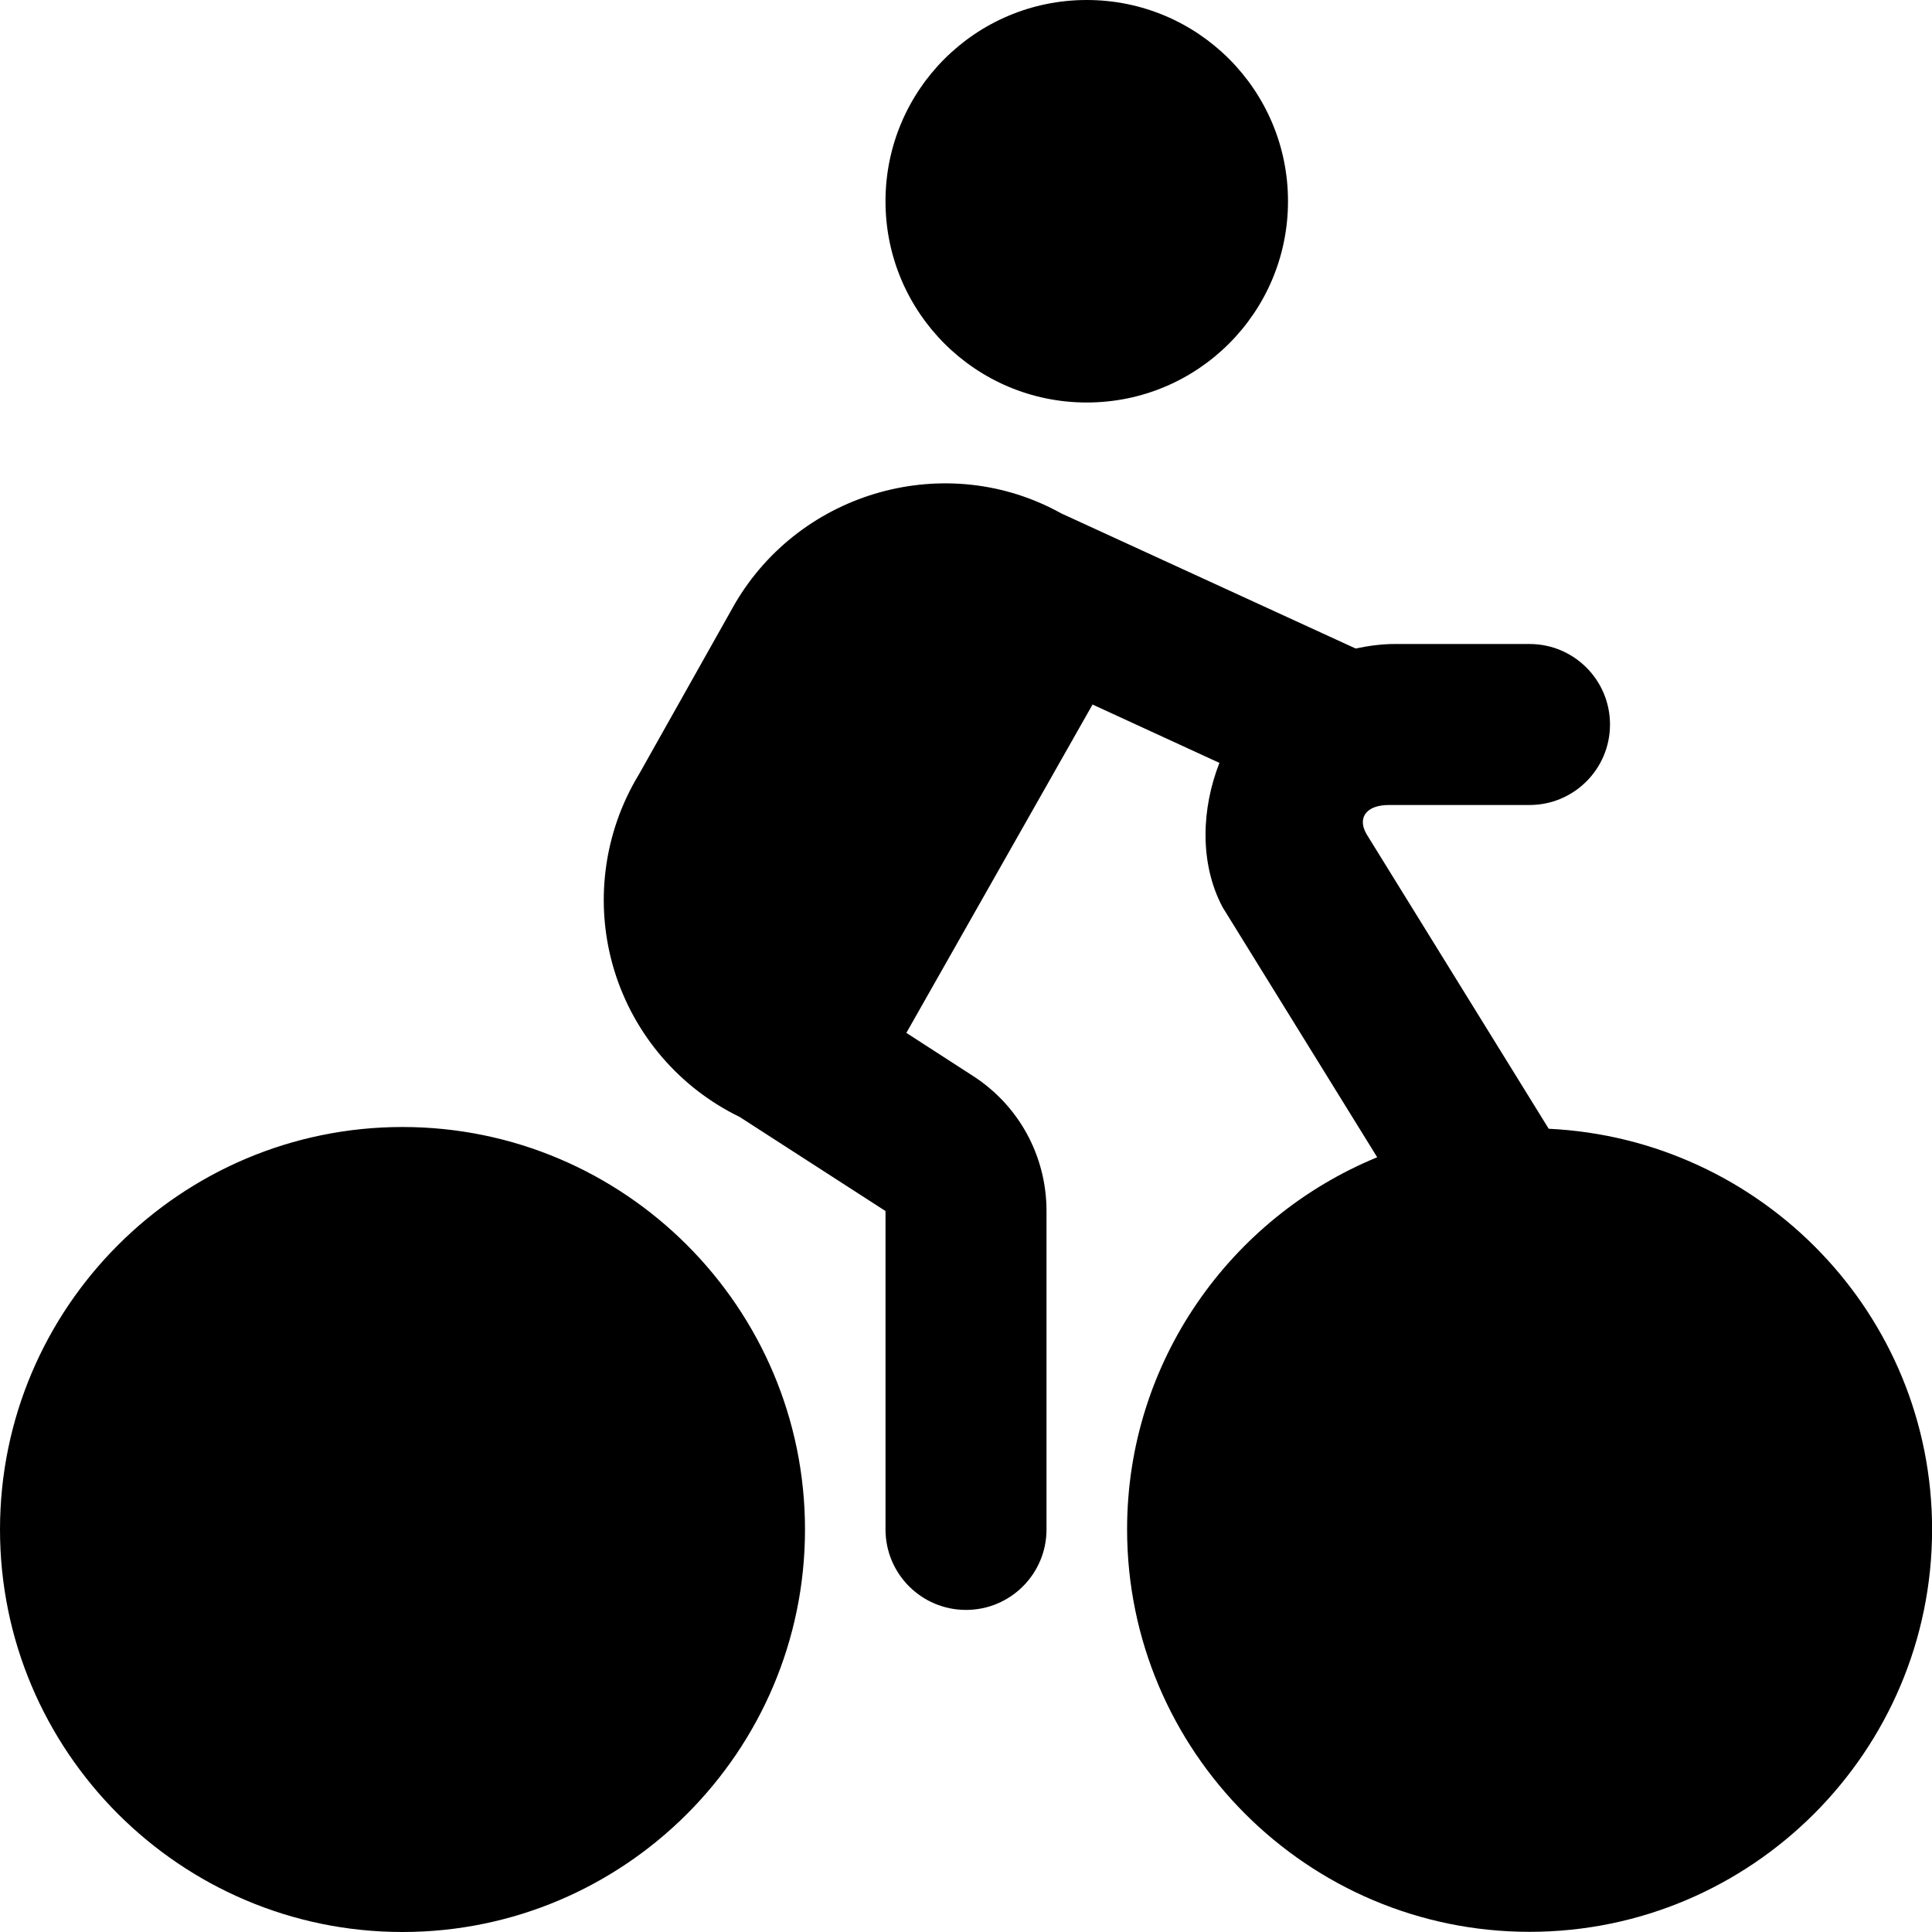 <svg id="Layer_1" viewBox="0 0 24 24" xmlns="http://www.w3.org/2000/svg" data-name="Layer 1"><path d="m10 19c0 2.757-2.243 5-5 5s-5-2.243-5-5 2.243-5 5-5 5 2.243 5 5zm3.5-14c1.381 0 2.5-1.119 2.5-2.5s-1.119-2.5-2.5-2.5-2.5 1.119-2.5 2.5 1.119 2.5 2.5 2.5zm5.74 9.024-2.263-3.66c-.119-.203-.008-.364.277-.364h1.746c.552 0 1-.447 1-1s-.448-1-1-1h-1.674c-.166 0-.328.023-.486.056l-3.656-1.678c-1.417-.789-3.231-.288-4.056 1.124l-1.19 2.116c-.446.733-.558 1.624-.305 2.444.245.794.809 1.451 1.555 1.813l1.812 1.169v3.955c0 .553.448 1 1 1s1-.447 1-1v-3.955c0-.684-.343-1.312-.916-1.68l-.825-.533 2.313-4.079 1.576.725c-.219.557-.254 1.239.039 1.792l1.921 3.107c-1.82.748-3.107 2.536-3.107 4.622 0 2.757 2.243 5 5 5s5-2.243 5-5c0-2.675-2.117-4.848-4.76-4.976z"/></svg>